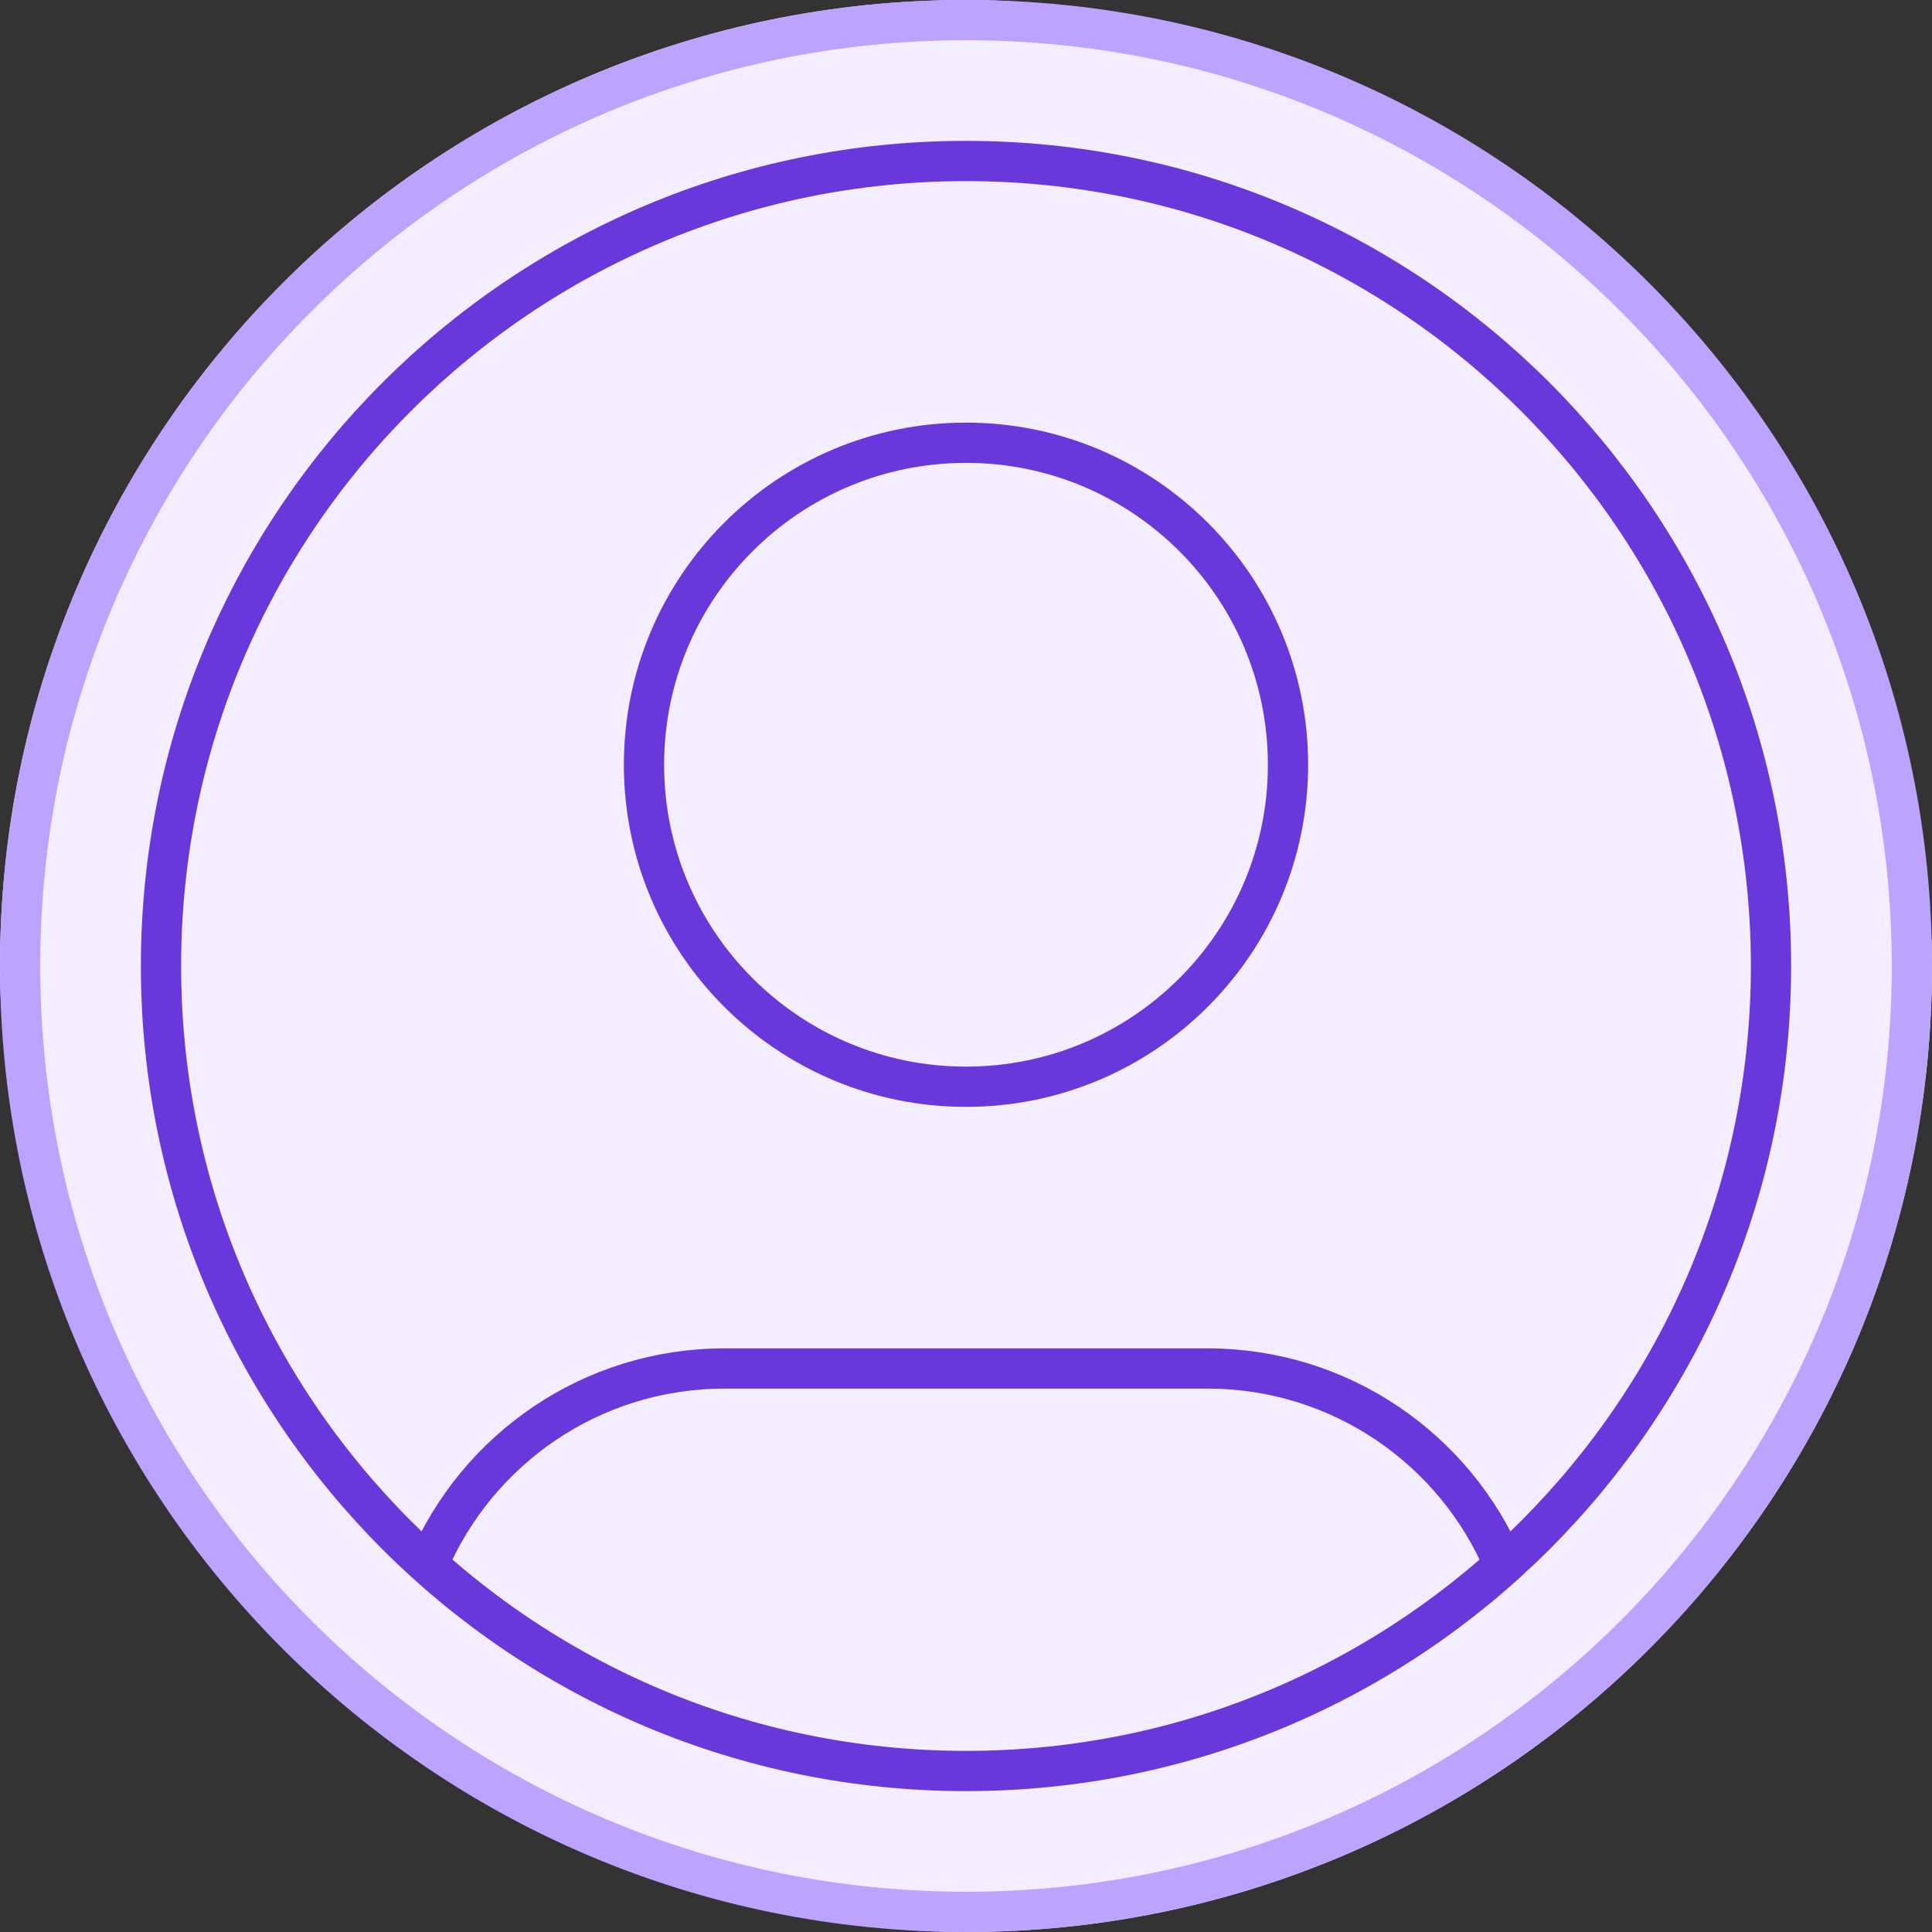 <svg width="48" height="48" viewBox="0 0 48 48" fill="none" xmlns="http://www.w3.org/2000/svg">
<rect x="0" y="0" width="48" height="48" fill="#333333" stroke="none"/>
<rect width="48" height="48" rx="24" fill="#F3EEFF"/>
<path d="M0.5 24C0.5 11.021 11.021 0.5 24 0.5C36.979 0.5 47.5 11.021 47.5 24C47.5 36.979 36.979 47.5 24 47.5C11.021 47.5 0.5 36.979 0.5 24Z" stroke="#BEA2FF"/>
<path d="M10.633 38.877C11.849 36.01 14.69 34 18 34H30C33.31 34 36.151 36.01 37.367 38.877M32 19C32 23.418 28.418 27 24 27C19.582 27 16 23.418 16 19C16 14.582 19.582 11 24 11C28.418 11 32 14.582 32 19ZM44 24C44 35.046 35.046 44 24 44C12.954 44 4 35.046 4 24C4 12.954 12.954 4 24 4C35.046 4 44 12.954 44 24Z" stroke="#6938DA" stroke-linecap="round" stroke-linejoin="round"/>
</svg>
